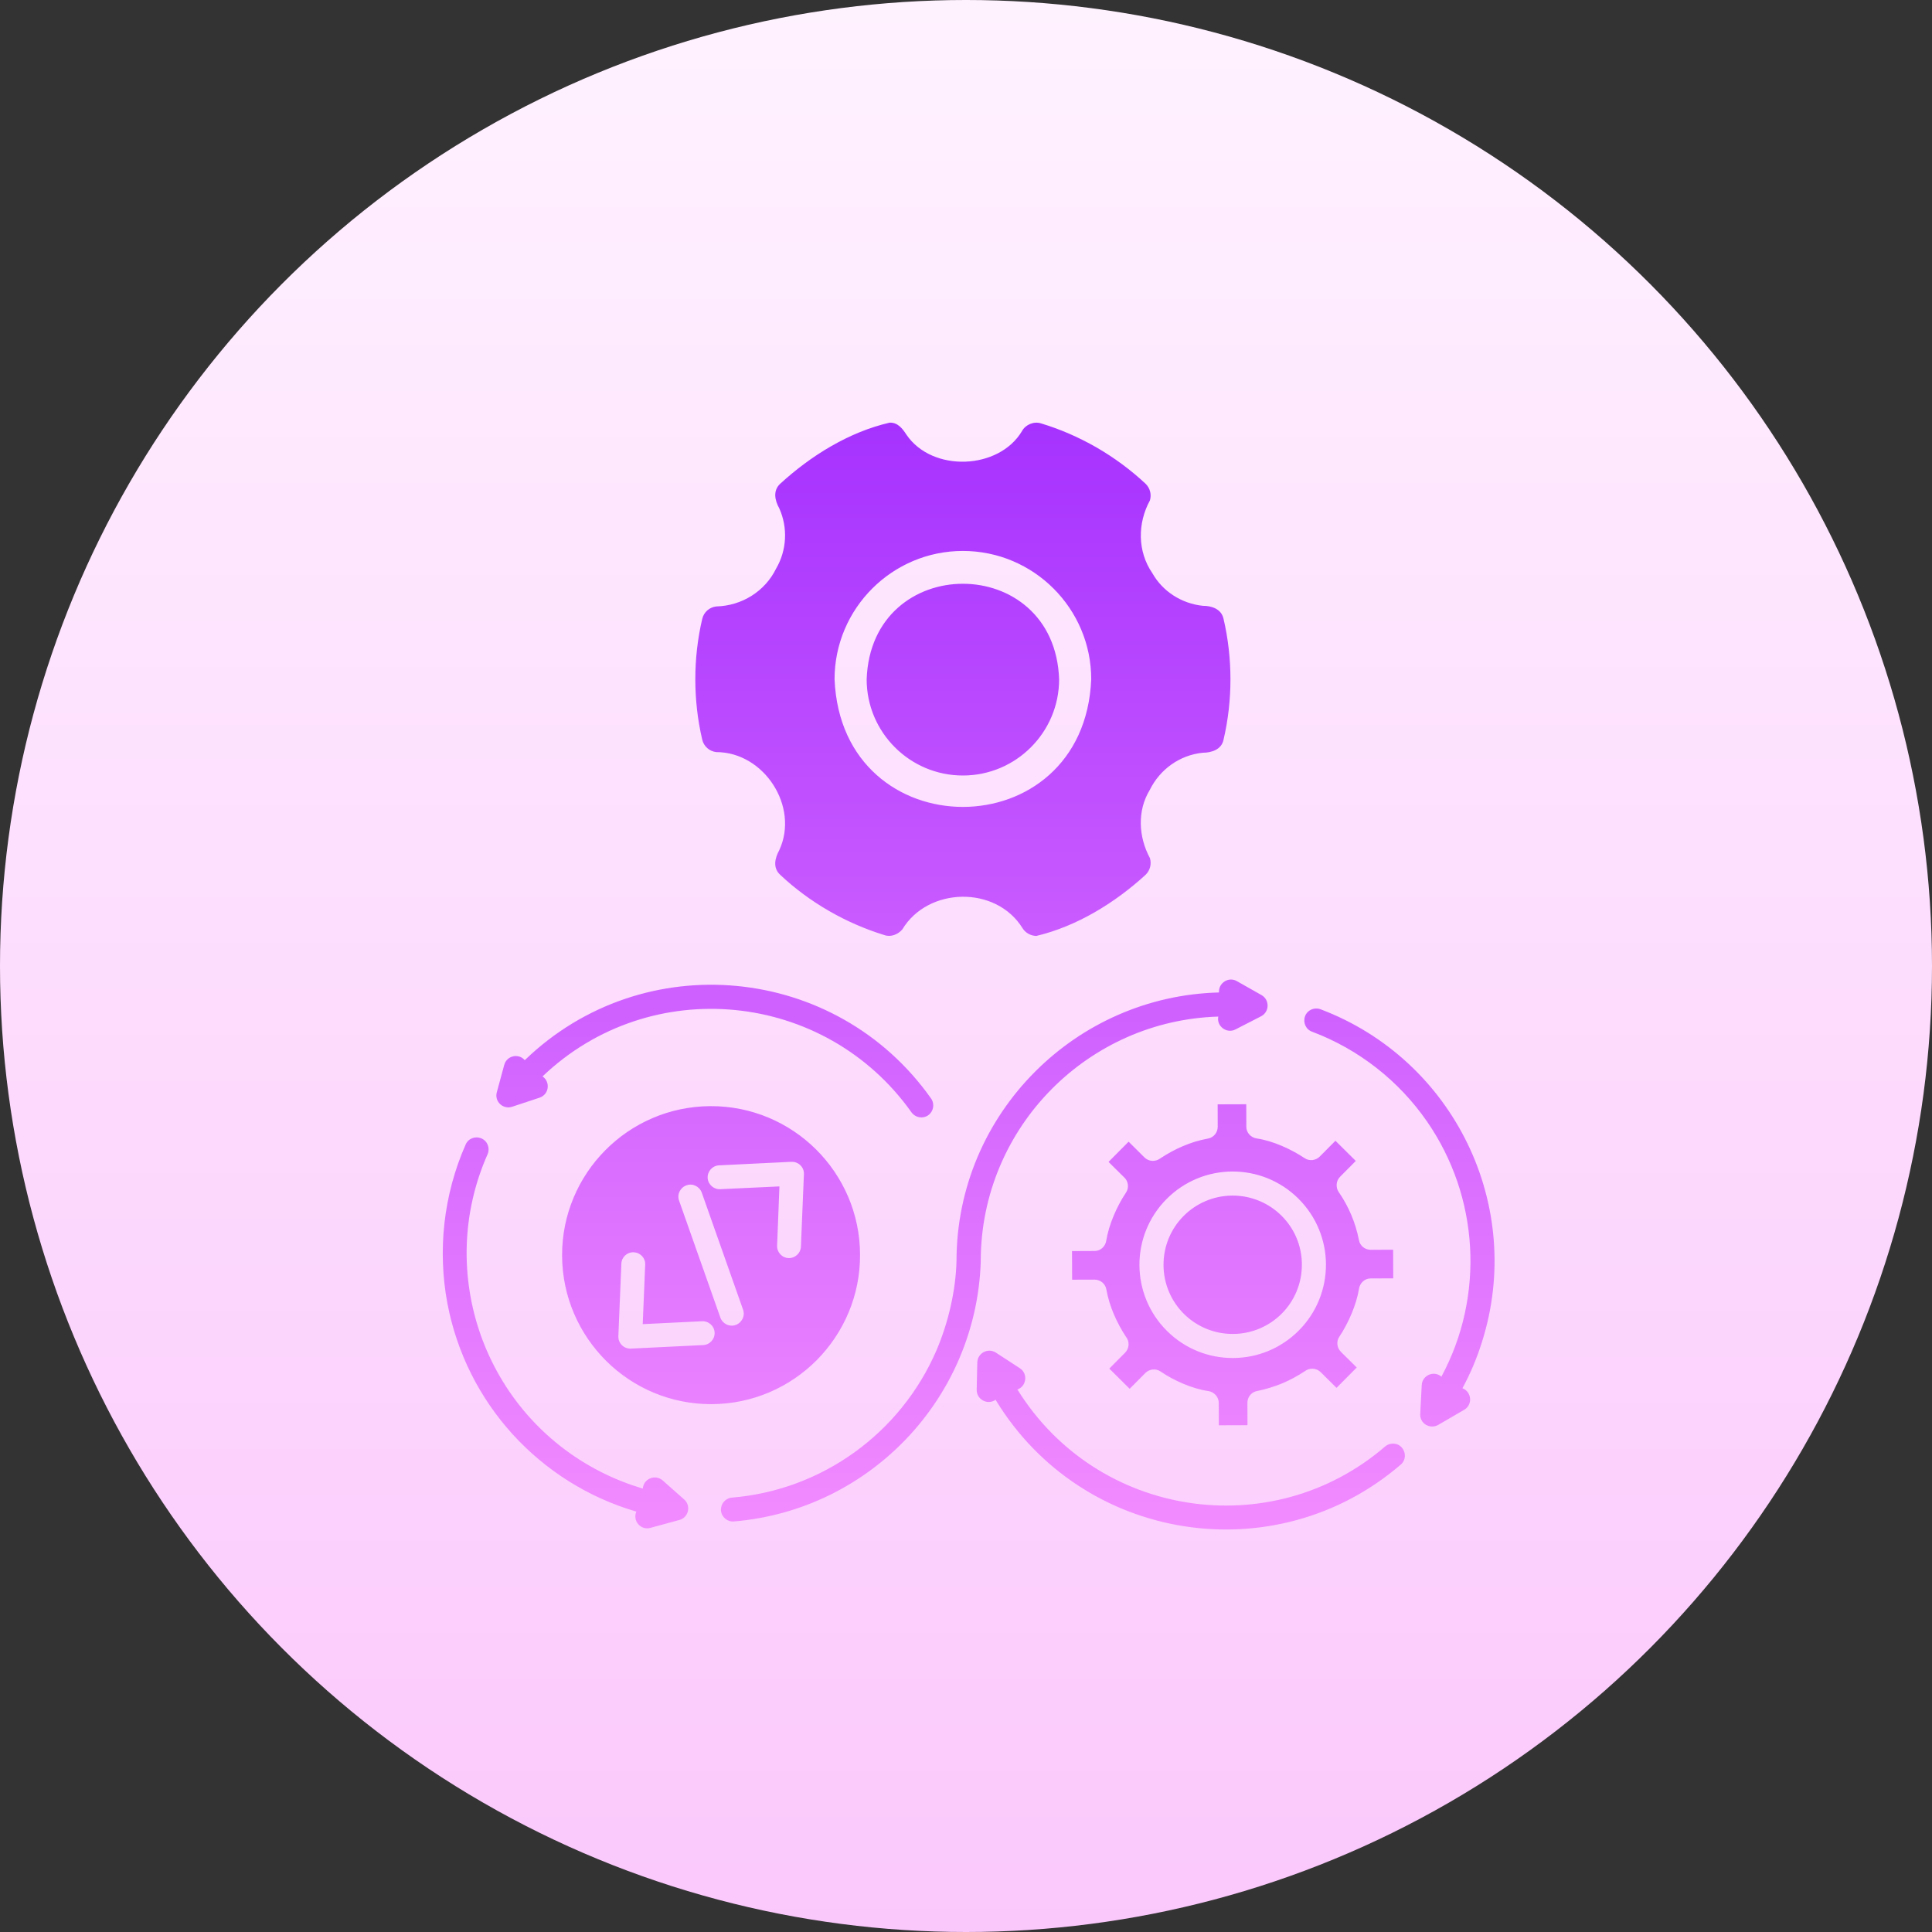 <svg width="60" height="60" viewBox="0 0 60 60" fill="none" xmlns="http://www.w3.org/2000/svg">
<rect x="0" y="0" width="60" height="60" fill="#333333" stroke="none"/>
<circle cx="30" cy="30" r="30" fill="url(#paint0_linear_6_427)"/>
<path fill-rule="evenodd" clip-rule="evenodd" d="M32.892 21.095C32.892 22.744 31.552 24.084 29.903 24.084C28.255 24.084 26.915 22.744 26.915 21.096C27.053 17.141 32.753 17.14 32.892 21.095ZM21.809 19.218C21.522 20.443 21.522 21.748 21.809 22.973C21.859 23.183 22.033 23.332 22.242 23.357C23.733 23.356 24.829 25.056 24.2 26.405C24.064 26.655 23.995 26.95 24.23 27.168C25.137 28.022 26.273 28.675 27.466 29.04C27.669 29.112 27.889 29.018 28.023 28.863C28.82 27.541 30.932 27.495 31.756 28.826C31.847 28.973 32.013 29.064 32.185 29.066C33.444 28.767 34.626 28.038 35.577 27.168C35.717 27.033 35.767 26.834 35.712 26.649C35.355 25.989 35.314 25.177 35.707 24.532C36.02 23.897 36.632 23.449 37.355 23.377C37.626 23.377 37.938 23.277 37.998 22.973C38.285 21.748 38.284 20.443 37.998 19.218C37.934 18.915 37.631 18.812 37.355 18.814C36.693 18.744 36.105 18.366 35.786 17.798C35.323 17.126 35.324 16.252 35.712 15.541C35.767 15.357 35.717 15.158 35.577 15.023C35.119 14.595 34.606 14.216 34.058 13.898C33.51 13.584 32.932 13.33 32.334 13.15C32.11 13.076 31.851 13.185 31.741 13.384C31.026 14.594 28.952 14.678 28.15 13.499C28.03 13.312 27.878 13.114 27.627 13.126C26.36 13.419 25.181 14.153 24.23 15.023C23.999 15.237 24.062 15.539 24.2 15.785C24.474 16.393 24.434 17.096 24.1 17.663C23.755 18.366 23.036 18.814 22.242 18.834C22.033 18.859 21.859 19.008 21.809 19.218ZM33.889 21.095C33.669 26.382 26.137 26.38 25.918 21.095C25.918 18.899 27.707 17.11 29.903 17.11C32.1 17.11 33.889 18.899 33.889 21.095ZM26.71 38.962C26.72 41.515 24.654 43.597 22.101 43.607C19.547 43.616 17.47 41.555 17.456 38.997C17.446 36.443 19.512 34.362 22.065 34.352C24.619 34.342 26.701 36.408 26.71 38.962ZM45.472 43.782C45.74 43.627 45.708 43.226 45.417 43.113C45.662 42.663 45.862 42.187 46.019 41.693C47.372 37.448 45.149 32.908 41.009 31.343C40.815 31.273 40.599 31.367 40.529 31.561C40.46 31.755 40.553 31.97 40.747 32.04C42.202 32.589 43.443 33.566 44.315 34.826C45.936 37.163 46.115 40.244 44.764 42.754C44.534 42.553 44.169 42.708 44.153 43.017L44.108 43.884C44.074 44.219 44.418 44.394 44.664 44.252L45.472 43.782ZM19.762 46.944C19.64 47.227 19.896 47.534 20.2 47.449L21.102 47.203C21.387 47.127 21.465 46.757 21.249 46.569L20.582 45.977C20.348 45.771 19.983 45.926 19.962 46.23C19.517 46.095 19.08 45.925 18.661 45.711C15.044 43.876 13.512 39.531 15.141 35.849C15.224 35.659 15.144 35.439 14.954 35.356C14.764 35.273 14.544 35.353 14.462 35.543C13.772 37.104 13.585 38.831 13.895 40.481C14.479 43.561 16.743 46.062 19.762 46.944ZM16.297 32.925C16.106 32.701 15.737 32.782 15.659 33.073L15.428 33.924C15.35 34.215 15.629 34.464 15.906 34.371L16.754 34.09C17.053 33.992 17.1 33.6 16.849 33.429C20.205 30.225 25.627 30.763 28.309 34.548C28.429 34.711 28.658 34.754 28.829 34.634C28.992 34.515 29.035 34.286 28.915 34.114C25.963 29.939 19.977 29.367 16.297 32.925ZM22.39 46.912C22.409 47.115 22.59 47.268 22.793 47.25C27.022 46.895 30.316 43.417 30.458 39.19L30.458 39.163C30.459 37.076 31.306 35.18 32.679 33.805C34.003 32.479 35.819 31.631 37.835 31.571C37.774 31.87 38.097 32.111 38.369 31.97L39.156 31.566C39.433 31.428 39.431 31.05 39.18 30.905L38.416 30.472C38.156 30.319 37.835 30.527 37.858 30.822C35.626 30.879 33.613 31.811 32.144 33.283C30.635 34.795 29.705 36.872 29.705 39.162C29.682 40.078 29.453 41.069 29.082 41.938C27.969 44.518 25.519 46.279 22.728 46.51C22.526 46.529 22.377 46.705 22.39 46.912ZM43.539 44.961C43.407 44.803 43.173 44.79 43.015 44.923C39.487 47.957 34.068 47.132 31.596 43.152C31.882 43.05 31.929 42.658 31.673 42.492L30.927 42.006C30.68 41.848 30.359 42.021 30.351 42.312L30.332 43.161C30.329 43.465 30.669 43.645 30.919 43.472C33.604 47.9 39.605 48.837 43.502 45.485C43.66 45.352 43.672 45.118 43.539 44.961ZM34.427 36.084L35.05 35.456L35.54 35.943C35.677 36.079 35.888 36.087 36.038 35.972C36.266 35.821 36.495 35.697 36.736 35.595C36.983 35.488 37.246 35.408 37.515 35.359C37.695 35.327 37.818 35.168 37.817 34.992L37.815 34.296L38.704 34.293L38.706 34.989C38.703 35.178 38.849 35.331 39.034 35.357C39.518 35.426 40.1 35.688 40.511 35.964C40.661 36.069 40.864 36.041 40.986 35.918L41.473 35.427L42.105 36.054L41.618 36.545C41.487 36.678 41.479 36.88 41.576 37.021C41.886 37.469 42.099 37.978 42.203 38.511C42.234 38.691 42.393 38.814 42.569 38.813L43.265 38.811L43.268 39.7L42.573 39.703C42.383 39.699 42.23 39.845 42.204 40.03C42.127 40.514 41.873 41.097 41.598 41.507C41.492 41.657 41.52 41.86 41.644 41.983L42.134 42.469L41.507 43.101L41.016 42.614C40.879 42.479 40.668 42.471 40.519 42.586C40.29 42.736 40.062 42.86 39.82 42.962C39.569 43.065 39.306 43.145 39.042 43.199C38.861 43.23 38.739 43.389 38.739 43.565L38.742 44.261L37.852 44.264L37.85 43.569C37.849 43.384 37.708 43.226 37.523 43.2C37.038 43.132 36.451 42.874 36.045 42.594C35.895 42.489 35.693 42.516 35.57 42.64L35.083 43.13L34.451 42.503L34.938 42.012C35.074 41.875 35.086 41.66 34.967 41.515C34.821 41.291 34.697 41.062 34.594 40.821C34.488 40.574 34.407 40.31 34.358 40.042C34.327 39.862 34.167 39.739 33.991 39.74L33.296 39.742L33.292 38.853L33.988 38.85C34.177 38.854 34.331 38.708 34.357 38.523C34.434 38.038 34.687 37.456 34.963 37.046C35.072 36.891 35.045 36.68 34.904 36.557L34.427 36.084ZM36.134 39.287C36.129 38.098 37.086 37.135 38.274 37.13C39.463 37.126 40.431 38.086 40.431 39.27C40.436 40.459 39.48 41.423 38.291 41.427C37.102 41.432 36.139 40.476 36.134 39.287ZM40.322 37.224C39.186 36.096 37.355 36.103 36.227 37.239C35.1 38.375 35.107 40.207 36.243 41.334C37.379 42.461 39.21 42.454 40.338 41.318C41.465 40.182 41.458 38.351 40.322 37.224ZM19.683 38.892C19.476 38.879 19.305 39.043 19.297 39.245L19.204 41.495C19.196 41.716 19.373 41.891 19.593 41.882L21.843 41.772C22.045 41.762 22.203 41.585 22.193 41.383C22.184 41.18 22.007 41.023 21.805 41.032L19.96 41.123L20.037 39.278C20.049 39.071 19.886 38.9 19.683 38.892ZM22.849 41.147C23.042 41.076 23.147 40.864 23.076 40.671L21.794 37.039C21.723 36.845 21.511 36.74 21.317 36.812C21.124 36.883 21.019 37.094 21.09 37.288L22.372 40.92C22.443 41.113 22.655 41.218 22.849 41.147ZM21.977 36.58C21.987 36.783 22.163 36.94 22.366 36.931L24.206 36.845L24.134 38.685C24.126 38.888 24.285 39.063 24.487 39.071C24.69 39.079 24.865 38.92 24.873 38.718L24.966 36.467C24.979 36.252 24.797 36.072 24.577 36.081L22.328 36.191C22.125 36.201 21.967 36.378 21.977 36.58Z" fill="url(#paint1_linear_6_427)"/>
<defs>
<linearGradient id="paint0_linear_6_427" x1="30" y1="0" x2="30" y2="60" gradientUnits="userSpaceOnUse">
<stop stop-color="#FFF2FF"/>
<stop offset="1" stop-color="#FBC8FC"/>
</linearGradient>
<linearGradient id="paint1_linear_6_427" x1="30" y1="11.667" x2="30" y2="47.778" gradientUnits="userSpaceOnUse">
<stop stop-color="#A32EFF"/>
<stop offset="1" stop-color="#F38CFF"/>
</linearGradient>
</defs>
</svg>
